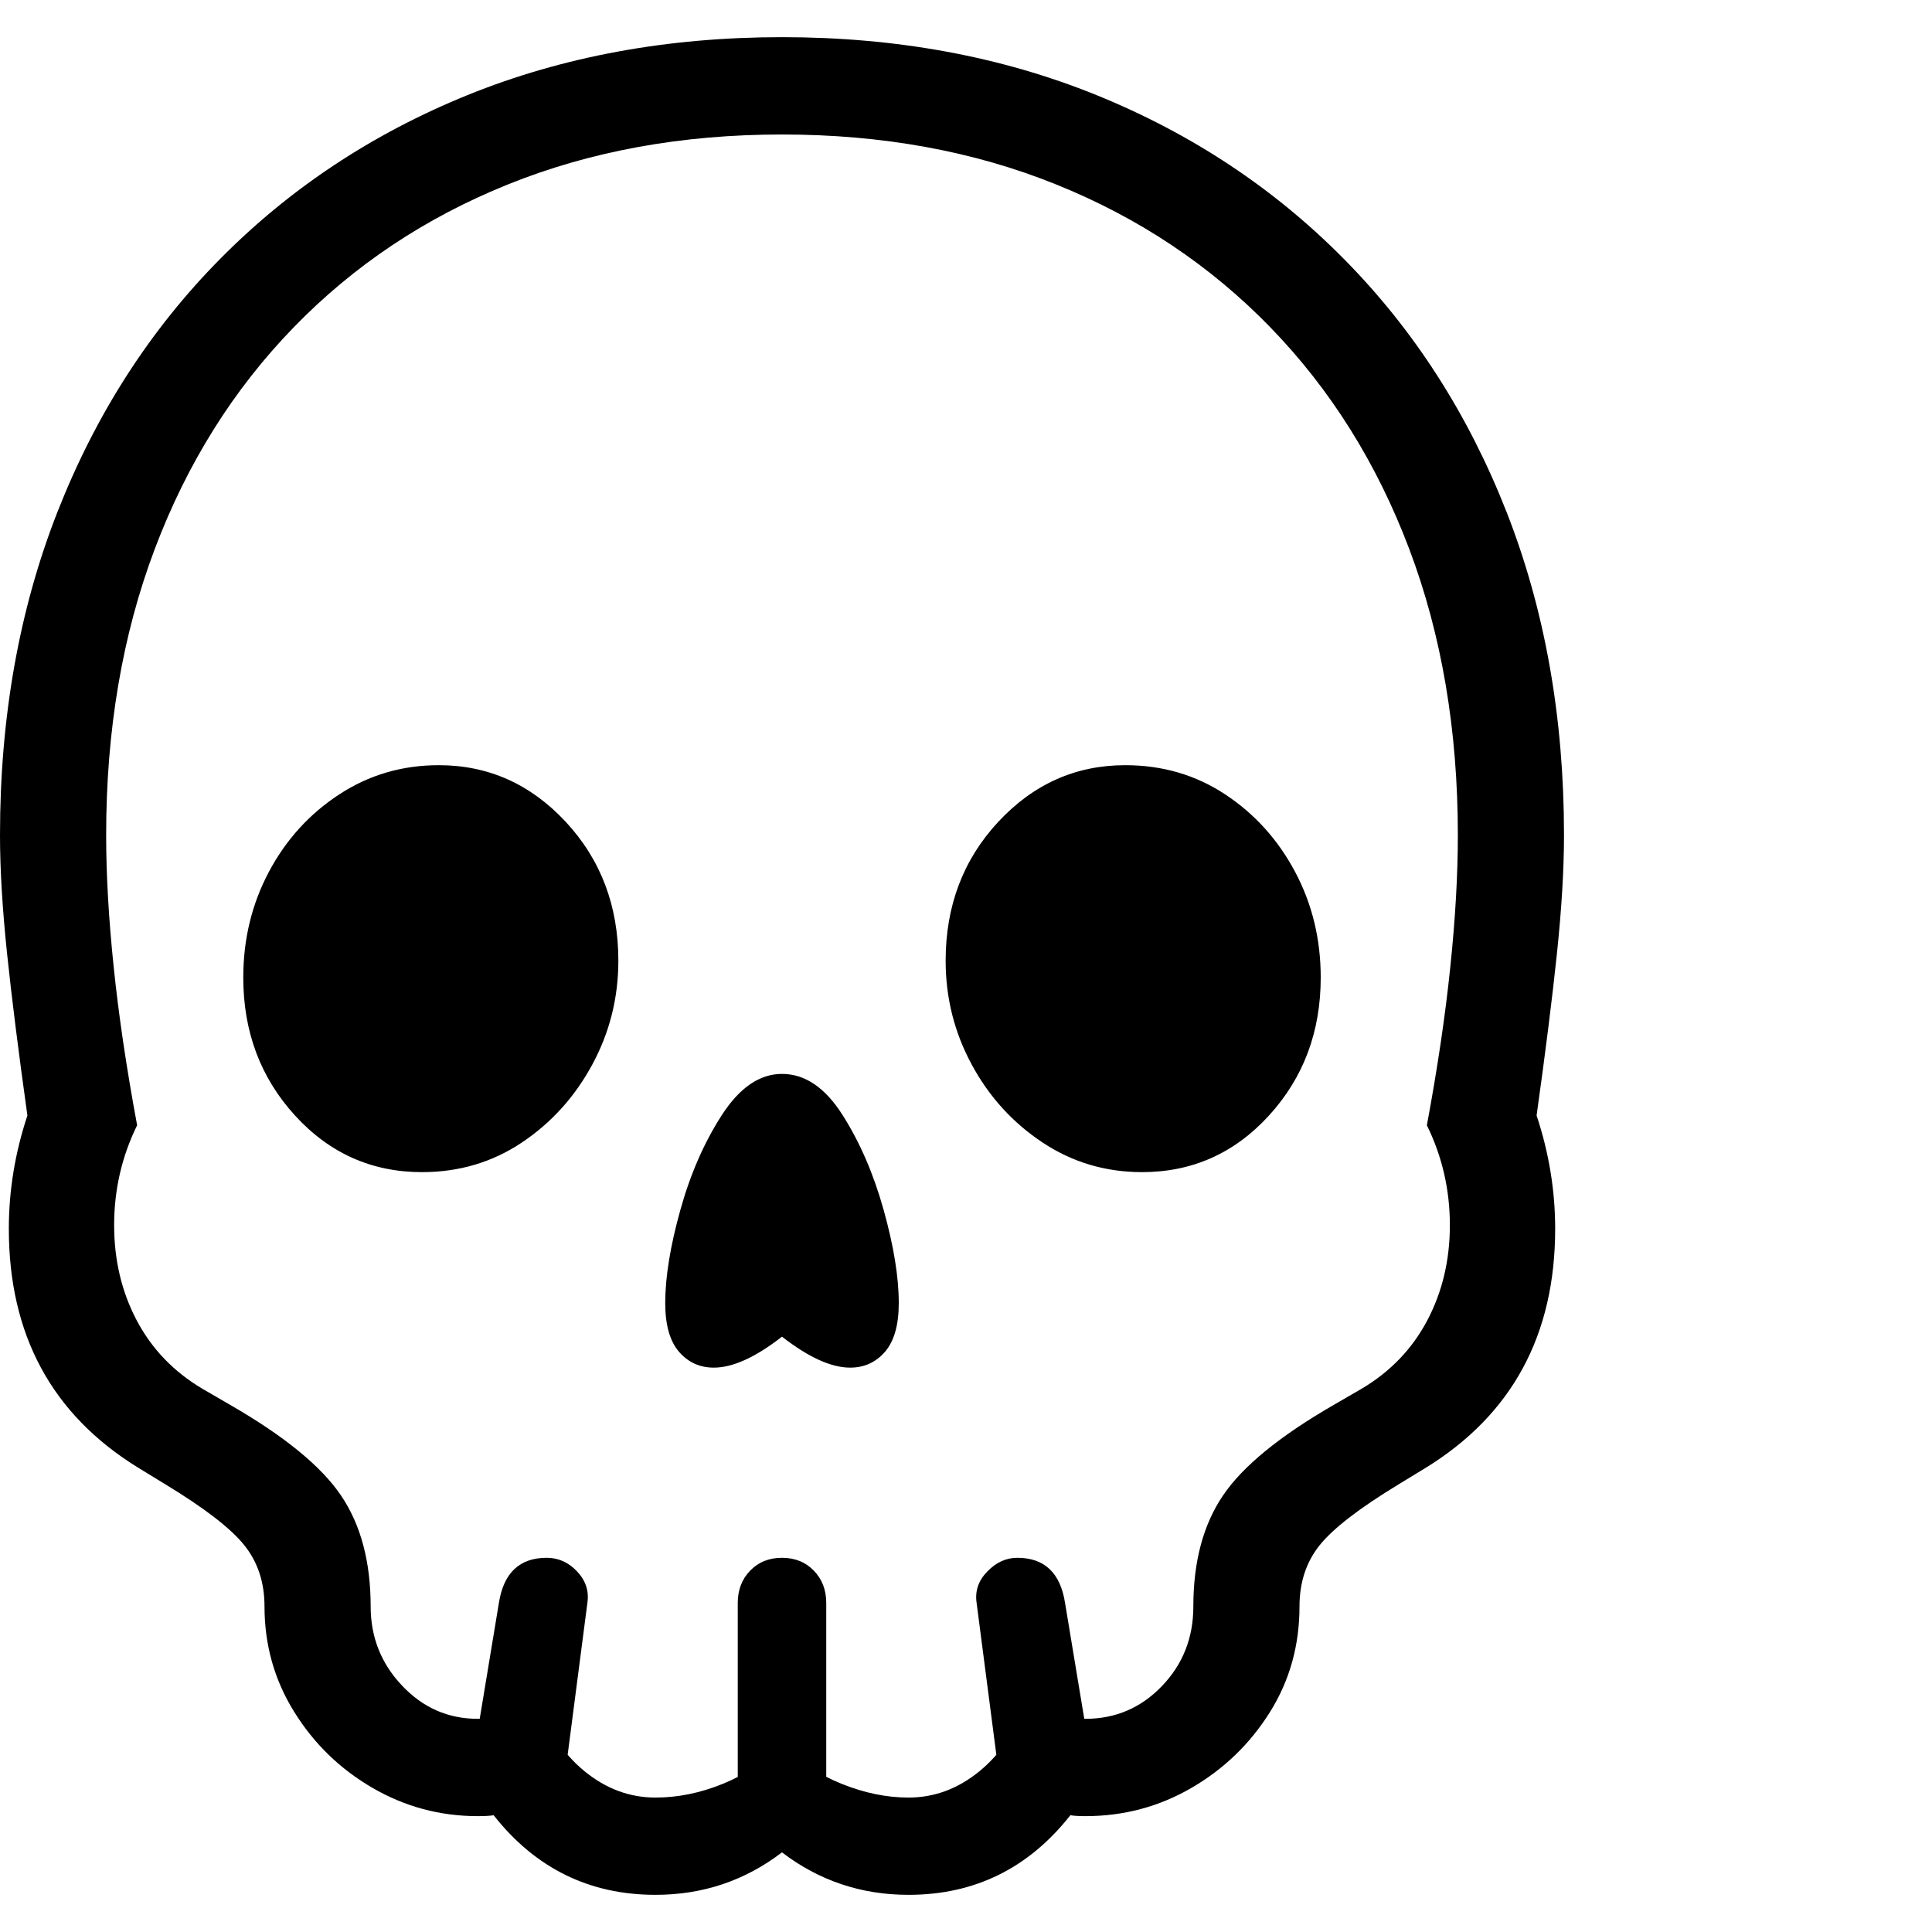 <svg version="1.1" xmlns="http://www.w3.org/2000/svg" style="fill:rgba(0,0,0,1.0)" width="256" height="256" viewBox="0 0 34.125 32.812">
  <defs>
    <style type="text/css" id="current-color-scheme">.ColorScheme-Text { color:#000000; }</style>
  </defs><path class="ColorScheme-Text" fill="currentColor" d="M11.578 32.812 C10.411 32.812 9.458 32.344 8.719 31.406 C8.656 31.417 8.563 31.422 8.438 31.422 C7.771 31.422 7.151 31.255 6.578 30.922 C6.005 30.589 5.544 30.141 5.195 29.578 C4.846 29.016 4.672 28.396 4.672 27.719 C4.672 27.292 4.552 26.93 4.312 26.633 C4.073 26.336 3.609 25.979 2.922 25.562 L2.438 25.266 C0.917 24.328 0.156 22.922 0.156 21.047 C0.156 20.37 0.266 19.703 0.484 19.047 C0.328 17.932 0.208 16.979 0.125 16.188 C0.042 15.396 0 14.698 0 14.094 C0 12.01 0.339 10.107 1.016 8.383 C1.693 6.659 2.648 5.172 3.883 3.922 C5.117 2.672 6.576 1.706 8.258 1.023 C9.94 0.341 11.792 -0 13.812 -0 C15.833 -0 17.685 0.341 19.367 1.023 C21.049 1.706 22.508 2.672 23.742 3.922 C24.977 5.172 25.932 6.659 26.609 8.383 C27.286 10.107 27.625 12.01 27.625 14.094 C27.625 14.698 27.583 15.396 27.5 16.188 C27.417 16.979 27.297 17.932 27.141 19.047 C27.359 19.703 27.469 20.37 27.469 21.047 C27.469 22.922 26.708 24.328 25.188 25.266 L24.703 25.562 C24.016 25.979 23.552 26.336 23.312 26.633 C23.073 26.93 22.953 27.292 22.953 27.719 C22.953 28.406 22.779 29.029 22.43 29.586 C22.081 30.143 21.62 30.589 21.047 30.922 C20.474 31.255 19.849 31.422 19.172 31.422 C19.057 31.422 18.969 31.417 18.906 31.406 C18.167 32.344 17.214 32.812 16.047 32.812 C15.214 32.812 14.469 32.563 13.812 32.062 C13.156 32.563 12.411 32.812 11.578 32.812 Z M9.906 31.266 L8.344 30.484 L8.812 27.656 C8.896 27.125 9.177 26.859 9.656 26.859 C9.865 26.859 10.044 26.94 10.195 27.102 C10.346 27.263 10.406 27.448 10.375 27.656 Z M13.031 31.578 L13.031 27.656 C13.031 27.427 13.104 27.237 13.25 27.086 C13.396 26.935 13.583 26.859 13.812 26.859 C14.042 26.859 14.229 26.935 14.375 27.086 C14.521 27.237 14.594 27.427 14.594 27.656 L14.594 31.578 Z M17.719 31.266 L17.25 27.656 C17.219 27.448 17.281 27.263 17.438 27.102 C17.594 26.94 17.771 26.859 17.969 26.859 C18.448 26.859 18.729 27.125 18.812 27.656 L19.281 30.484 Z M7.453 20.047 C6.568 20.047 5.82 19.714 5.211 19.047 C4.602 18.38 4.297 17.568 4.297 16.609 C4.297 15.932 4.448 15.31 4.75 14.742 C5.052 14.174 5.466 13.719 5.992 13.375 C6.518 13.031 7.104 12.859 7.75 12.859 C8.625 12.859 9.372 13.193 9.992 13.859 C10.612 14.526 10.922 15.344 10.922 16.312 C10.922 16.969 10.768 17.581 10.461 18.148 C10.154 18.716 9.74 19.174 9.219 19.523 C8.698 19.872 8.109 20.047 7.453 20.047 Z M12.609 23.5 C12.359 23.5 12.154 23.406 11.992 23.219 C11.831 23.031 11.75 22.745 11.75 22.359 C11.75 21.901 11.839 21.354 12.016 20.719 C12.193 20.083 12.437 19.523 12.75 19.039 C13.063 18.555 13.417 18.312 13.812 18.312 C14.219 18.312 14.576 18.555 14.883 19.039 C15.19 19.523 15.432 20.083 15.609 20.719 C15.786 21.354 15.875 21.901 15.875 22.359 C15.875 22.745 15.794 23.031 15.633 23.219 C15.471 23.406 15.266 23.5 15.016 23.5 C14.682 23.5 14.281 23.318 13.812 22.953 C13.344 23.318 12.943 23.5 12.609 23.5 Z M11.578 31.094 C11.974 31.094 12.37 31.013 12.766 30.852 C13.161 30.69 13.51 30.464 13.812 30.172 C14.115 30.464 14.466 30.69 14.867 30.852 C15.268 31.013 15.661 31.094 16.047 31.094 C16.505 31.094 16.924 30.938 17.305 30.625 C17.685 30.312 17.948 29.906 18.094 29.406 C18.396 29.542 18.612 29.625 18.742 29.656 C18.872 29.688 19.016 29.703 19.172 29.703 C19.703 29.703 20.154 29.51 20.523 29.125 C20.893 28.74 21.078 28.271 21.078 27.719 C21.078 26.927 21.253 26.273 21.602 25.758 C21.951 25.242 22.604 24.708 23.562 24.156 L24.047 23.875 C24.557 23.573 24.945 23.169 25.211 22.664 C25.477 22.159 25.609 21.599 25.609 20.984 C25.609 20.359 25.474 19.771 25.203 19.219 C25.391 18.208 25.529 17.276 25.617 16.422 C25.706 15.568 25.75 14.792 25.75 14.094 C25.75 12.24 25.464 10.555 24.891 9.039 C24.318 7.523 23.5 6.219 22.438 5.125 C21.375 4.031 20.115 3.19 18.656 2.602 C17.198 2.013 15.583 1.719 13.812 1.719 C12.042 1.719 10.427 2.013 8.969 2.602 C7.51 3.19 6.25 4.031 5.188 5.125 C4.125 6.219 3.307 7.523 2.734 9.039 C2.161 10.555 1.875 12.24 1.875 14.094 C1.875 14.792 1.919 15.568 2.008 16.422 C2.096 17.276 2.234 18.208 2.422 19.219 C2.151 19.771 2.016 20.359 2.016 20.984 C2.016 21.599 2.148 22.159 2.414 22.664 C2.68 23.169 3.068 23.573 3.578 23.875 L4.062 24.156 C5.021 24.708 5.674 25.242 6.023 25.758 C6.372 26.273 6.547 26.927 6.547 27.719 C6.547 28.26 6.732 28.727 7.102 29.117 C7.471 29.508 7.917 29.703 8.438 29.703 C8.615 29.703 8.768 29.688 8.898 29.656 C9.029 29.625 9.24 29.542 9.531 29.406 C9.677 29.906 9.94 30.312 10.32 30.625 C10.701 30.938 11.12 31.094 11.578 31.094 Z M20.172 20.047 C19.526 20.047 18.94 19.872 18.414 19.523 C17.888 19.174 17.471 18.716 17.164 18.148 C16.857 17.581 16.703 16.969 16.703 16.312 C16.703 15.344 17.013 14.526 17.633 13.859 C18.253 13.193 19 12.859 19.875 12.859 C20.531 12.859 21.12 13.031 21.641 13.375 C22.161 13.719 22.573 14.174 22.875 14.742 C23.177 15.31 23.328 15.932 23.328 16.609 C23.328 17.568 23.023 18.38 22.414 19.047 C21.805 19.714 21.057 20.047 20.172 20.047 Z M34.125 27.344" /></svg>